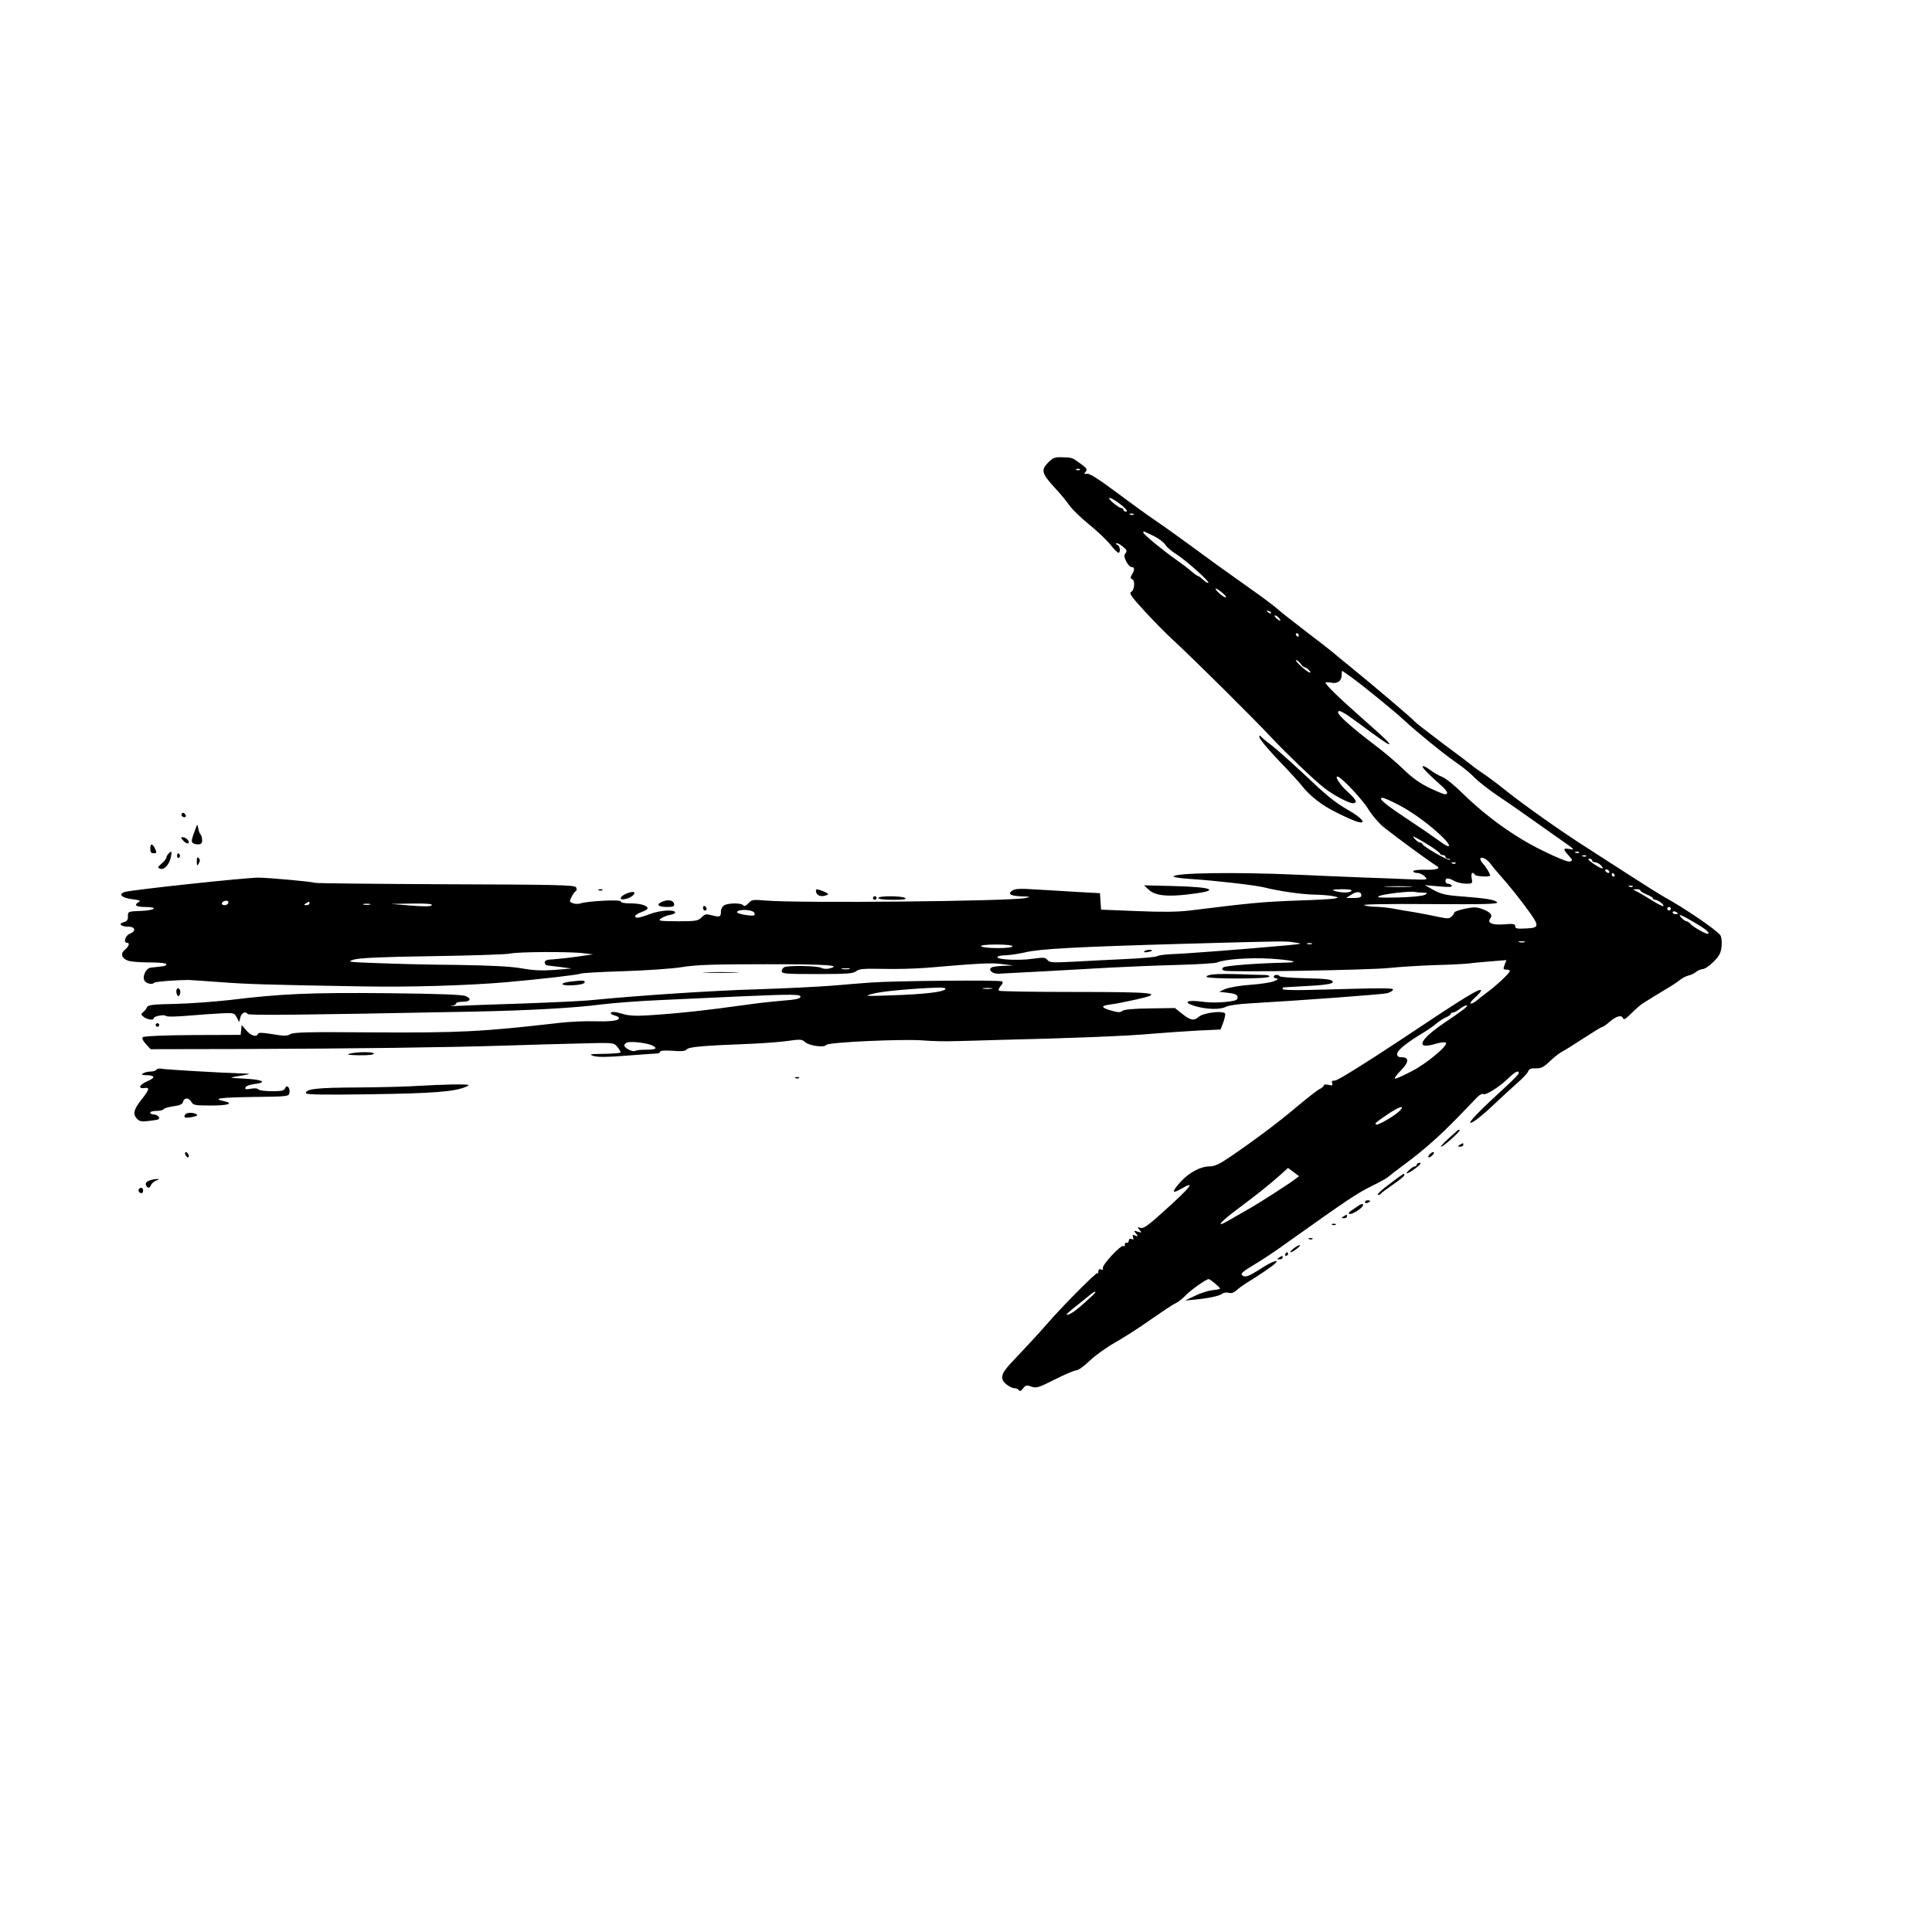 <?xml version="1.0" standalone="no"?>
<!DOCTYPE svg PUBLIC "-//W3C//DTD SVG 20010904//EN"
 "http://www.w3.org/TR/2001/REC-SVG-20010904/DTD/svg10.dtd">
<svg version="1.0" xmlns="http://www.w3.org/2000/svg"
 width="1080pt" height="1080pt" viewBox="0 0 1080 1080"
 preserveAspectRatio="xMidYMid meet">

<g transform="translate(0,1080) scale(0.1,-0.1)"
fill="#000000" stroke="none">
<path d="M5858 8213 c-40 -41 -34 -61 37 -138 31 -33 68 -78 83 -100 15 -22
64 -69 108 -105 44 -36 98 -86 119 -112 21 -27 42 -48 47 -48 13 0 9 38 -4 43
-7 2 -11 7 -8 10 3 3 19 -4 35 -17 24 -19 27 -26 17 -38 -9 -12 -9 -21 4 -47
8 -17 22 -31 30 -31 17 0 18 -14 2 -41 -10 -17 -10 -23 0 -26 18 -7 15 -60 -4
-71 -14 -8 -1 -26 74 -108 50 -54 123 -129 164 -166 93 -85 450 -438 548 -544
84 -89 235 -234 293 -279 48 -38 136 -85 159 -85 30 0 21 19 -31 66 -42 38
-75 91 -51 82 26 -10 140 -132 170 -183 20 -33 58 -77 86 -100 85 -67 259
-194 294 -215 27 -15 0 -24 -65 -22 -37 1 -65 -3 -65 -8 0 -6 11 -10 23 -10
13 0 32 -9 42 -20 18 -19 17 -19 -91 -15 -60 3 -176 7 -259 10 -82 3 -242 10
-355 15 -351 16 -700 11 -700 -10 0 -4 46 -11 103 -14 135 -9 350 -34 401 -46
88 -22 214 -40 286 -41 41 -1 89 -5 105 -9 30 -7 30 -7 5 -13 -14 -3 -106 -8
-205 -11 -191 -7 -260 -13 -605 -56 -67 -8 -154 -9 -295 -3 l-200 8 -3 46 -3
46 -127 7 c-70 4 -176 11 -236 14 -85 6 -113 4 -128 -7 -28 -19 -7 -30 57 -32
45 -1 47 -2 18 -9 -75 -18 -1276 -30 -1453 -14 -71 6 -79 5 -97 -16 -13 -14
-23 -18 -28 -11 -8 14 -80 14 -106 1 -10 -6 -19 -21 -19 -34 0 -32 -5 -34 -49
-23 -33 9 -40 8 -59 -11 -20 -20 -32 -22 -134 -22 -101 1 -111 2 -94 15 11 8
34 18 53 21 18 3 30 10 27 15 -9 16 -87 10 -142 -11 -29 -11 -59 -20 -67 -20
-27 0 -15 19 20 31 19 7 35 16 35 21 0 16 -41 28 -94 28 -34 0 -56 4 -56 11 0
12 -188 2 -225 -11 -11 -4 -30 -4 -42 1 -21 7 -21 10 -8 35 7 15 18 30 24 33
6 4 6 12 1 21 -8 13 -109 15 -727 17 -395 2 -724 5 -732 8 -19 7 -253 28 -316
29 -73 0 -707 -68 -747 -80 -39 -12 -18 -33 38 -40 42 -5 53 -9 40 -16 -30
-17 -16 -28 34 -28 78 0 59 -19 -22 -22 -72 -3 -73 -3 -73 -30 1 -20 -5 -28
-23 -33 -33 -8 -17 -25 24 -25 41 0 47 -25 9 -40 -24 -9 -37 -50 -15 -50 17 0
11 -21 -12 -39 -26 -22 -19 -47 17 -61 15 -6 69 -10 121 -10 56 0 94 -4 94
-10 0 -5 -8 -11 -17 -11 -10 -1 -25 -3 -33 -4 -8 -1 -25 -3 -36 -4 -29 -2 -52
-54 -34 -76 13 -15 42 -20 53 -8 7 6 126 15 192 15 17 -1 95 -6 175 -12 142
-11 254 -15 795 -24 260 -5 590 5 800 23 194 17 409 42 419 48 6 4 114 10 241
14 126 4 275 14 329 23 78 13 180 16 473 16 341 0 422 -6 348 -24 -14 -4 -34
-2 -45 4 -20 11 -178 14 -204 4 -9 -3 -16 -14 -16 -23 0 -14 21 -16 199 -16
168 0 202 3 217 16 16 13 41 15 149 13 72 -2 182 1 245 6 294 25 359 29 420
21 l65 -8 -55 -2 c-30 -1 -60 -5 -67 -9 -21 -14 4 -36 39 -35 43 2 406 21 623
34 94 5 262 12 375 15 113 3 214 9 225 14 40 18 183 28 297 21 114 -7 171 -20
92 -22 -160 -3 -346 -17 -356 -27 -9 -9 -7 -13 6 -18 26 -10 805 3 921 15 55
6 170 13 255 16 85 2 171 7 190 9 19 3 75 8 123 12 l88 7 -10 -26 c-9 -24 -8
-27 9 -27 11 0 20 -4 20 -8 0 -11 -76 -82 -125 -118 -22 -16 -49 -37 -59 -46
-11 -10 -26 -18 -34 -18 -8 0 3 15 24 34 21 19 36 37 33 41 -11 10 -90 -38
-448 -277 -199 -132 -354 -228 -367 -228 -17 0 -22 -4 -17 -16 4 -12 0 -14
-21 -8 -14 3 -26 2 -26 -3 0 -6 -10 -14 -22 -20 -13 -6 -68 -49 -123 -95 -106
-90 -237 -188 -373 -281 -64 -44 -92 -57 -119 -57 -51 0 -114 -33 -162 -85
-53 -58 -52 -72 4 -39 82 47 53 10 -99 -127 -87 -79 -114 -98 -130 -93 -19 6
-20 5 -6 -11 14 -17 13 -17 -10 -10 -23 7 -24 7 -10 -10 14 -17 13 -18 -4 -12
-14 6 -17 4 -12 -9 4 -12 2 -15 -9 -10 -9 3 -15 0 -15 -9 0 -8 -6 -14 -12 -12
-7 1 -12 -4 -10 -11 1 -8 -2 -11 -8 -7 -14 8 -121 -107 -115 -124 3 -9 0 -11
-10 -7 -10 3 -15 0 -15 -11 0 -9 -3 -14 -6 -10 -6 6 -206 -196 -282 -285 -20
-23 -64 -72 -98 -108 -33 -36 -80 -85 -103 -110 -56 -60 -62 -87 -27 -117 15
-13 36 -23 46 -23 10 0 22 -5 26 -11 5 -8 12 -5 23 10 14 18 20 20 46 10 27
-10 39 -7 132 40 55 28 110 51 120 51 11 0 44 24 74 53 30 29 94 75 142 102
49 28 139 85 200 129 62 43 123 84 137 90 14 6 39 25 55 42 31 33 118 94 132
94 9 -1 63 -46 63 -53 0 -3 -20 -7 -43 -9 -24 -3 -68 -17 -98 -32 l-54 -26 50
5 c79 7 143 21 157 33 8 6 24 9 37 5 14 -4 29 1 44 15 12 11 36 28 53 39 55
33 149 96 162 110 28 27 -15 13 -74 -25 -75 -48 -93 -55 -110 -41 -11 9 3 21
66 59 44 26 124 79 177 118 356 253 395 279 483 323 43 21 84 44 91 51 8 7 50
40 94 72 105 78 193 156 296 262 46 48 94 98 107 111 13 13 28 21 33 17 14 -8
86 37 137 85 41 40 62 51 62 32 0 -5 -26 -32 -57 -61 -166 -152 -235 -223
-209 -216 15 4 63 42 109 85 45 43 109 102 142 131 33 28 63 60 67 70 5 15 16
19 43 18 29 -1 44 6 78 39 23 22 53 46 67 53 14 7 69 41 122 76 54 35 101 64
106 64 4 0 23 13 42 30 37 31 65 38 73 18 3 -9 13 -5 30 12 52 50 67 63 85 74
10 6 34 21 53 33 19 12 56 34 82 50 26 15 58 36 69 46 12 10 33 20 47 24 14 3
33 12 42 20 9 8 26 15 38 16 12 1 39 19 61 42 32 32 40 49 44 87 2 27 -1 53
-8 61 -27 33 -191 145 -311 212 -27 15 -124 76 -215 135 -91 59 -200 129 -242
156 -125 80 -326 222 -423 299 -49 40 -112 87 -140 105 -27 19 -52 36 -55 40
-3 3 -75 58 -162 122 -86 65 -158 121 -160 125 -3 8 -235 205 -367 312 -36 29
-80 65 -97 80 -18 14 -85 67 -150 116 -65 50 -134 104 -153 121 -20 18 -92 72
-161 120 -127 90 -219 156 -378 273 -48 35 -114 82 -147 104 -33 22 -127 90
-209 151 -101 76 -155 110 -169 108 -18 -3 -19 -2 -8 11 11 14 6 20 -30 46
-46 34 -46 34 -107 35 -36 1 -48 -4 -74 -31z m179 -39 c-3 -3 -12 -4 -19 -1
-8 3 -5 6 6 6 11 1 17 -2 13 -5z m241 -205 c21 -19 27 -29 17 -29 -8 0 -15 5
-15 10 0 6 -6 10 -12 10 -14 1 -68 45 -68 55 0 9 43 -16 78 -46z m59 -45 c-3
-3 -12 -4 -19 -1 -8 3 -5 6 6 6 11 1 17 -2 13 -5z m114 -121 c25 -12 54 -34
63 -48 9 -14 36 -37 59 -51 53 -33 190 -155 182 -162 -3 -3 -15 4 -28 16 -13
12 -26 22 -30 22 -4 0 -20 12 -37 26 -16 15 -56 45 -89 68 -75 53 -179 139
-180 149 -1 5 2 7 7 5 4 -2 28 -13 53 -25z m383 -318 c16 -14 24 -25 18 -25
-6 0 -23 11 -38 25 -35 33 -18 33 20 0z m271 -113 c-3 -3 -11 0 -18 7 -9 10
-8 11 6 5 10 -3 15 -9 12 -12z m45 -27 c7 -8 9 -15 6 -15 -4 0 -14 7 -22 15
-9 8 -11 15 -6 15 5 0 15 -7 22 -15z m110 -95 c0 -5 -2 -10 -4 -10 -3 0 -8 5
-11 10 -3 6 -1 10 4 10 6 0 11 -4 11 -10z m10 -160 c8 -11 18 -20 23 -20 5 0
15 -7 23 -15 9 -8 11 -15 6 -15 -13 0 -89 69 -77 70 6 0 17 -9 25 -20z m286
-77 c75 -55 242 -191 294 -240 76 -70 211 -180 285 -232 39 -26 86 -65 105
-85 19 -21 76 -65 125 -99 79 -53 177 -122 386 -270 52 -37 53 -39 21 -33 -36
6 -36 0 1 -41 18 -21 19 -23 3 -29 -10 -4 -70 20 -159 64 -156 77 -313 191
-446 322 -40 40 -89 79 -109 87 -20 8 -51 26 -69 40 -19 14 -36 23 -40 20 -6
-6 29 -42 100 -105 38 -33 47 -52 24 -52 -6 0 -46 16 -87 36 -52 25 -97 57
-145 104 -38 37 -111 99 -161 136 -120 91 -204 165 -204 181 0 20 28 5 125
-67 111 -82 151 -110 159 -110 12 0 -18 29 -154 149 -125 110 -200 183 -200
195 0 3 13 3 30 0 36 -8 60 9 60 42 0 13 1 24 3 24 1 0 25 -17 53 -37z m252
-707 c76 -38 173 -107 244 -174 64 -59 64 -85 1 -38 -27 20 -111 78 -188 129
-127 84 -165 117 -136 117 7 0 42 -15 79 -34z m242 -278 c0 -4 7 -8 15 -8 8 0
15 -4 15 -10 0 -5 8 -10 18 -11 9 0 12 -3 6 -5 -12 -5 -147 73 -152 87 -2 5
-8 9 -14 9 -10 0 -38 25 -38 34 0 2 34 -16 75 -41 41 -25 75 -50 75 -55z m777
6 c-3 -3 -12 -4 -19 -1 -8 3 -5 6 6 6 11 1 17 -2 13 -5z m40 -20 c-3 -3 -12
-4 -19 -1 -8 3 -5 6 6 6 11 1 17 -2 13 -5z m-534 -44 c8 -11 29 -37 48 -58 51
-56 129 -154 176 -221 47 -67 44 -78 -22 -81 -59 -3 -65 -1 -65 14 0 11 -13
13 -60 9 -66 -6 -100 8 -79 33 15 19 0 36 -47 53 -30 11 -47 11 -95 1 -33 -7
-59 -16 -59 -21 0 -4 -7 -14 -15 -22 -13 -13 -23 -13 -72 -3 -32 7 -92 19
-133 26 -41 6 -97 16 -123 21 -26 5 -69 9 -95 10 -26 0 -56 4 -67 9 -12 5 138
8 367 6 303 -2 385 0 377 10 -12 14 -57 22 -199 33 -86 6 -114 13 -155 35
l-50 28 79 -7 c56 -5 76 -4 72 4 -4 6 -14 11 -22 11 -8 0 -14 7 -14 15 0 19
17 19 50 0 14 -8 42 -14 64 -15 38 0 38 1 33 30 -6 29 5 41 18 20 6 -10 85
-14 85 -4 0 10 -23 48 -41 67 -10 11 -16 24 -13 29 7 11 40 -7 57 -32z m567
20 c0 -5 7 -10 16 -10 8 0 22 -7 31 -15 27 -28 8 -25 -37 5 -27 18 -38 30 -27
30 9 0 17 -4 17 -10z m-763 -16 c-3 -3 -12 -4 -19 -1 -8 3 -5 6 6 6 11 1 17
-2 13 -5z m858 -44 c3 -5 2 -10 -4 -10 -5 0 -13 5 -16 10 -3 6 -2 10 4 10 5 0
13 -4 16 -10z m30 -20 c3 -5 1 -10 -4 -10 -6 0 -11 5 -11 10 0 6 2 10 4 10 3
0 8 -4 11 -10z m-1142 -67 c-34 -2 -93 -2 -130 0 -37 2 -9 3 62 3 72 0 102 -1
68 -3z m1244 1 c-3 -3 -12 -4 -19 -1 -8 3 -5 6 6 6 11 1 17 -2 13 -5z m-1572
-24 c-7 -12 -59 -12 -95 0 -19 6 -9 8 38 9 40 1 61 -3 57 -9z m1615 2 c0 -5
16 -14 35 -22 19 -8 35 -17 35 -22 0 -4 6 -8 13 -8 16 -1 52 -28 45 -35 -3 -3
-34 13 -69 35 -35 22 -73 44 -84 49 -19 9 -19 10 3 10 12 1 22 -3 22 -7z
m-1560 -28 c0 -10 -13 -14 -42 -14 l-43 0 29 19 c31 20 56 18 56 -5z m343 16
c29 -1 30 -2 12 -12 -12 -7 -74 -13 -150 -15 -102 -2 -125 -1 -105 8 26 12
175 29 198 23 8 -2 28 -4 45 -4z m-6678 -61 c-8 -12 -35 -12 -35 0 0 11 22 20
33 14 4 -2 5 -9 2 -14z m455 1 c0 -5 -8 -10 -17 -10 -15 0 -16 2 -3 10 19 12
20 12 20 0z m338 -7 c-10 -2 -26 -2 -35 0 -10 3 -2 5 17 5 19 0 27 -2 18 -5z
m345 -4 c-7 -7 -44 -7 -119 -1 l-109 9 120 2 c84 1 116 -2 108 -10z m6927 -19
c0 -5 -4 -10 -10 -10 -5 0 -10 5 -10 10 0 6 5 10 10 10 6 0 10 -4 10 -10z
m-5124 -22 c3 -5 4 -12 1 -14 -8 -8 -97 7 -97 16 0 19 85 17 96 -2z m5164 -4
c0 -2 -7 -4 -15 -4 -8 0 -15 4 -15 10 0 5 7 7 15 4 8 -4 15 -8 15 -10z m127
-72 c38 -24 54 -42 38 -42 -13 0 -83 40 -94 54 -8 9 -18 16 -23 16 -10 0 -38
25 -38 34 0 6 51 -21 117 -62z m-2267 -91 c43 -6 41 -7 -40 -15 -243 -22 -579
-48 -656 -50 -33 -2 -67 -6 -75 -11 -7 -5 -86 -12 -174 -16 -88 -4 -220 -11
-294 -15 -119 -6 -135 -5 -146 10 -11 14 -21 15 -86 6 -78 -11 -203 -4 -193
11 3 5 24 9 47 9 23 1 71 8 107 16 82 20 289 31 885 48 583 16 570 16 625 7z
m1283 2 c-7 -2 -21 -2 -30 0 -10 3 -4 5 12 5 17 0 24 -2 18 -5z m-1190 -10
c-7 -2 -19 -2 -25 0 -7 3 -2 5 12 5 14 0 19 -2 13 -5z m-1673 -13 c0 -6 -35
-10 -84 -10 -47 0 -88 5 -91 10 -4 6 27 10 84 10 54 0 91 -4 91 -10z m-2395
-39 l50 -6 -90 -13 c-49 -7 -110 -13 -135 -15 -32 -1 -45 -6 -45 -17 0 -8 7
-16 15 -17 8 -1 42 -5 75 -9 l60 -8 -95 -8 c-71 -5 -118 -3 -185 9 -63 11
-172 16 -360 19 -148 1 -349 6 -445 10 -166 6 -173 7 -131 20 32 9 157 15 440
19 218 3 412 10 431 14 42 11 344 12 415 2z m1483 -88 c-10 -2 -28 -2 -40 0
-13 2 -5 4 17 4 22 1 32 -1 23 -4z m3426 -231 c-21 -16 -66 -47 -99 -69 -142
-96 -166 -153 -50 -118 27 8 53 11 58 6 14 -14 -107 -116 -191 -159 -44 -23
-86 -42 -93 -42 -7 0 6 20 30 44 48 48 50 76 6 76 -18 0 -25 5 -25 19 0 19 55
64 151 121 23 14 53 35 68 48 14 12 38 28 54 35 15 6 27 15 27 19 0 5 6 8 13
8 6 0 23 9 37 20 14 11 31 20 39 20 8 0 -4 -13 -25 -28z m-347 -559 c-23 -26
-126 -87 -134 -79 -8 7 -11 5 61 55 63 43 103 57 73 24z m-589 -386 c-25 -20
-193 -128 -245 -158 -82 -47 -105 -60 -138 -79 -63 -35 -27 5 68 75 108 81
176 135 235 188 l42 38 31 -23 31 -23 -24 -18z m-1136 -654 c-81 -75 -118
-103 -138 -103 -8 0 12 18 72 65 21 17 47 38 58 47 34 28 41 20 8 -9z"/>
<path d="M6396 5481 c-3 -4 6 -6 19 -3 14 2 25 6 25 8 0 8 -39 4 -44 -5z"/>
<path d="M7040 6679 c0 -9 48 -67 106 -128 59 -61 116 -124 128 -139 48 -62
116 -115 201 -156 50 -25 102 -48 118 -51 48 -12 21 22 -52 64 -85 50 -115 74
-263 214 -68 63 -145 132 -173 153 -27 20 -53 42 -57 48 -5 7 -8 5 -8 -5z"/>
<path d="M1016 6252 c-3 -6 -1 -14 5 -17 15 -10 25 3 12 16 -7 7 -13 7 -17 1z"/>
<path d="M1096 6175 c-24 -63 -27 -75 -21 -84 3 -6 17 -11 31 -11 18 0 24 5
24 23 0 13 -4 27 -9 33 -5 5 -11 20 -13 34 -4 23 -5 24 -12 5z"/>
<path d="M1025 6100 c10 -11 22 -17 27 -14 12 8 -11 34 -30 34 -13 0 -12 -3 3
-20z"/>
<path d="M840 6055 c0 -18 5 -25 19 -25 17 0 18 3 8 25 -15 32 -27 32 -27 0z"/>
<path d="M942 6028 c-7 -7 -12 -17 -12 -22 0 -6 -12 -21 -26 -33 -23 -20 -25
-23 -9 -29 22 -9 51 22 60 64 7 35 5 38 -13 20z"/>
<path d="M990 6014 c0 -8 5 -12 10 -9 6 4 8 11 5 16 -9 14 -15 11 -15 -7z"/>
<path d="M1100 5985 c1 -26 2 -28 11 -12 8 14 8 22 0 30 -8 8 -11 3 -11 -18z"/>
<path d="M6422 5826 c35 -32 99 -40 217 -26 187 21 154 41 -79 47 l-165 4 27
-25z"/>
<path d="M3348 5823 c7 -3 16 -2 19 1 4 3 -2 6 -13 5 -11 0 -14 -3 -6 -6z"/>
<path d="M4562 5814 c4 -21 30 -29 56 -19 15 5 15 7 2 14 -8 5 -26 12 -38 16
-20 6 -23 4 -20 -11z"/>
<path d="M3502 5805 c-40 -17 -44 -40 -4 -30 31 7 58 30 45 38 -4 3 -23 -1
-41 -8z"/>
<path d="M4880 5780 c0 -5 5 -10 10 -10 6 0 10 5 10 10 0 6 -4 10 -10 10 -5 0
-10 -4 -10 -10z"/>
<path d="M4910 5780 c0 -6 34 -10 83 -10 56 0 77 3 67 10 -20 13 -150 13 -150
0z"/>
<path d="M3703 5760 c-37 -15 -26 -30 23 -30 38 0 45 3 42 18 -4 20 -33 25
-65 12z"/>
<path d="M3930 5726 c0 -9 5 -16 10 -16 6 0 10 4 10 9 0 6 -4 13 -10 16 -5 3
-10 -1 -10 -9z"/>
<path d="M3948 5363 c45 -2 119 -2 165 0 45 1 8 3 -83 3 -91 0 -128 -2 -82 -3z"/>
<path d="M6782 5353 c-23 -2 -40 -8 -37 -14 8 -12 342 -12 350 1 4 6 -8 10
-28 10 -19 0 -81 2 -138 4 -57 2 -123 2 -147 -1z"/>
<path d="M7120 5340 c0 -5 8 -10 18 -10 10 -1 5 -6 -14 -14 -17 -8 -77 -17
-134 -21 -57 -4 -119 -15 -139 -23 l-36 -16 50 -6 c36 -4 51 -10 53 -22 2 -11
-5 -19 -20 -22 -54 -11 -126 -13 -182 -5 -83 11 -106 -4 -36 -25 64 -19 143
-21 173 -4 12 7 72 16 132 19 280 16 743 50 770 57 16 5 30 13 32 19 4 11 -41
11 -474 -1 -81 -2 -143 0 -143 5 0 5 1 9 3 9 1 1 45 3 97 6 125 6 180 13 180
24 0 15 -30 19 -163 22 -71 2 -131 6 -134 11 -6 11 -33 9 -33 -3z"/>
<path d="M3190 5313 c-66 -8 -59 -24 9 -21 40 2 66 8 69 16 4 12 -8 13 -78 5z"/>
<path d="M4875 5308 c-49 -3 -151 -12 -225 -18 -74 -6 -259 -15 -410 -20 -251
-7 -672 -35 -925 -60 -55 -6 -235 -14 -400 -20 -165 -5 -327 -11 -360 -13 -33
-2 -48 -2 -32 0 15 2 27 8 27 14 0 5 15 9 34 9 45 0 55 17 19 32 -20 8 -151
13 -442 16 -428 4 -588 -3 -875 -38 -89 -10 -228 -20 -310 -22 -121 -2 -150
-6 -154 -18 -3 -8 -13 -21 -21 -27 -14 -12 -14 -15 3 -28 22 -16 56 -20 56 -6
0 10 57 21 65 13 7 -7 55 -6 150 2 44 4 115 9 157 11 75 4 78 3 91 -22 l14
-26 7 27 c6 24 29 35 40 18 5 -9 284 -6 1261 13 308 6 572 21 716 40 63 8 215
20 339 25 124 6 320 15 435 20 300 13 346 13 339 -4 -3 -9 -32 -15 -92 -19
-48 -4 -136 -13 -197 -22 -245 -34 -392 -50 -565 -61 -71 -4 -108 -2 -145 10
-30 9 -53 12 -59 6 -5 -5 2 -12 18 -16 14 -3 26 -10 26 -14 0 -16 -41 -21
-138 -19 -53 2 -142 -3 -197 -9 -432 -50 -561 -56 -1045 -53 -352 3 -440 1
-457 -10 -18 -11 -35 -11 -100 0 -55 9 -78 10 -81 2 -7 -21 -40 -11 -65 19
l-26 30 -3 -28 -3 -27 -268 -1 c-162 -1 -273 -6 -279 -12 -6 -6 0 -19 17 -38
l27 -29 511 1 c621 2 1152 9 1467 19 129 4 319 10 423 12 187 5 187 5 207 -18
11 -13 19 -27 20 -31 0 -5 -42 -8 -92 -9 -81 -1 -89 -2 -60 -12 24 -7 77 -7
185 2 84 6 160 12 170 12 9 0 17 5 17 10 0 6 27 8 69 5 51 -4 72 -2 80 8 12
14 92 21 356 31 72 3 165 10 208 16 69 10 80 10 97 -6 23 -21 109 -33 119 -16
10 15 429 34 541 25 47 -4 126 -6 175 -4 50 1 164 4 255 7 363 8 722 22 845
34 72 6 188 14 259 18 l129 6 16 42 c8 23 12 45 9 48 -16 17 -122 3 -147 -19
-26 -24 -47 -20 -93 17 l-40 32 -140 -2 c-90 -1 -145 -6 -154 -14 -11 -9 -24
-9 -59 1 -62 17 -64 28 -8 35 27 3 92 16 145 28 162 36 110 42 -349 42 -226 0
-415 3 -419 7 -4 5 1 16 10 27 11 12 14 21 7 25 -13 9 -603 3 -726 -6z m408
-39 c-15 -15 -119 -27 -298 -33 -150 -5 -157 -5 -110 8 46 14 233 31 365 35
38 1 51 -2 43 -10z m260 4 c-13 -2 -33 -2 -45 0 -13 2 -3 4 22 4 25 0 35 -2
23 -4z m-1895 -318 c30 -16 18 -23 -40 -23 -26 0 -52 -3 -57 -6 -14 -9 -61 15
-61 30 0 7 8 15 18 17 26 7 113 -4 140 -18z"/>
<path d="M987 5267 c-3 -7 -1 -20 3 -28 7 -11 10 -10 16 4 4 10 2 23 -3 28 -7
7 -12 6 -16 -4z"/>
<path d="M870 5070 c0 -5 5 -10 10 -10 6 0 10 5 10 10 0 6 -4 10 -10 10 -5 0
-10 -4 -10 -10z"/>
<path d="M1955 4910 c-22 -5 -7 -8 53 -9 49 -1 82 3 82 9 0 11 -90 11 -135 0z"/>
<path d="M875 4821 c-3 -6 -18 -11 -33 -11 -15 0 -34 -5 -42 -10 -12 -7 -8
-10 15 -10 53 -1 56 -14 9 -34 -45 -19 -55 -44 -16 -38 31 5 27 -9 -18 -66
-43 -54 -49 -81 -23 -107 13 -14 28 -16 66 -11 27 3 52 7 54 10 10 9 -9 26
-28 26 -10 0 -19 5 -19 10 0 6 15 10 34 10 19 0 38 4 41 10 3 5 28 12 55 16
36 5 50 11 53 25 7 25 33 24 47 -1 10 -18 21 -20 110 -20 98 0 130 12 70 25
-65 14 -22 20 168 23 192 2 197 3 200 23 5 28 -15 49 -24 26 -5 -14 -20 -17
-74 -17 -38 0 -72 5 -75 10 -4 6 -21 8 -42 4 -28 -5 -35 -4 -31 7 3 8 24 16
49 19 76 9 49 25 -51 30 -91 5 -93 6 -45 13 78 13 83 15 40 16 -137 4 -434 22
-457 26 -14 4 -29 1 -33 -4z"/>
<path d="M4448 4773 c7 -3 16 -2 19 1 4 3 -2 6 -13 5 -11 0 -14 -3 -6 -6z"/>
<path d="M2340 4730 c-52 -4 -204 -8 -337 -9 -233 -1 -293 -8 -293 -32 0 -8
96 -10 358 -6 350 5 474 14 537 42 27 12 22 13 -70 13 -55 -1 -143 -5 -195 -8z"/>
<path d="M1035 4569 c-11 -17 0 -21 40 -13 26 5 33 9 23 15 -18 12 -56 11 -63
-2z"/>
<path d="M8145 4479 c-5 -6 -30 -27 -54 -49 -24 -22 -40 -40 -35 -40 13 0 110
88 104 93 -3 3 -9 1 -15 -4z"/>
<path d="M8160 4400 c-13 -8 -12 -10 3 -10 9 0 17 5 17 10 0 12 -1 12 -20 0z"/>
<path d="M1036 4345 c4 -8 10 -15 15 -15 4 0 6 7 3 15 -4 8 -10 15 -15 15 -4
0 -6 -7 -3 -15z"/>
<path d="M7990 4345 c-7 -8 -8 -15 -2 -15 5 0 15 7 22 15 7 8 8 15 2 15 -5 0
-15 -7 -22 -15z"/>
<path d="M7920 4290 c0 -5 -5 -10 -10 -10 -6 0 -20 -9 -32 -20 -33 -30 -8 -23
36 10 25 19 33 30 23 30 -9 0 -17 -4 -17 -10z"/>
<path d="M7768 4182 c-42 -31 -72 -59 -66 -61 5 -2 13 1 17 6 3 5 34 28 69 52
34 23 62 46 62 51 0 14 4 16 -82 -48z"/>
<path d="M833 4200 c-15 -6 -21 -15 -17 -25 8 -19 20 -19 28 0 3 9 16 20 28
25 21 8 21 9 3 9 -11 0 -30 -4 -42 -9z"/>
<path d="M777 4154 c-8 -8 1 -24 14 -24 5 0 9 7 9 15 0 15 -12 20 -23 9z"/>
<path d="M7630 4080 c0 -5 7 -7 15 -4 8 4 15 8 15 10 0 2 -7 4 -15 4 -8 0 -15
-4 -15 -10z"/>
<path d="M7585 4054 c-11 -8 -27 -19 -35 -24 -8 -5 -12 -11 -8 -15 9 -10 78
33 78 49 0 10 -14 6 -35 -10z"/>
<path d="M7510 4000 c-13 -8 -12 -10 3 -10 9 0 17 5 17 10 0 12 -1 12 -20 0z"/>
<path d="M7448 3953 c7 -3 16 -2 19 1 4 3 -2 6 -13 5 -11 0 -14 -3 -6 -6z"/>
<path d="M7318 3873 c7 -3 16 -2 19 1 4 3 -2 6 -13 5 -11 0 -14 -3 -6 -6z"/>
<path d="M7230 3820 c-14 -11 -20 -20 -15 -20 6 0 21 9 35 20 14 11 21 20 15
20 -5 0 -21 -9 -35 -20z"/>
<path d="M7185 3790 c-3 -5 -1 -10 4 -10 6 0 11 5 11 10 0 6 -2 10 -4 10 -3 0
-8 -4 -11 -10z"/>
<path d="M7150 3770 c-13 -8 -12 -10 3 -10 9 0 17 5 17 10 0 12 -1 12 -20 0z"/>
</g>
</svg>
